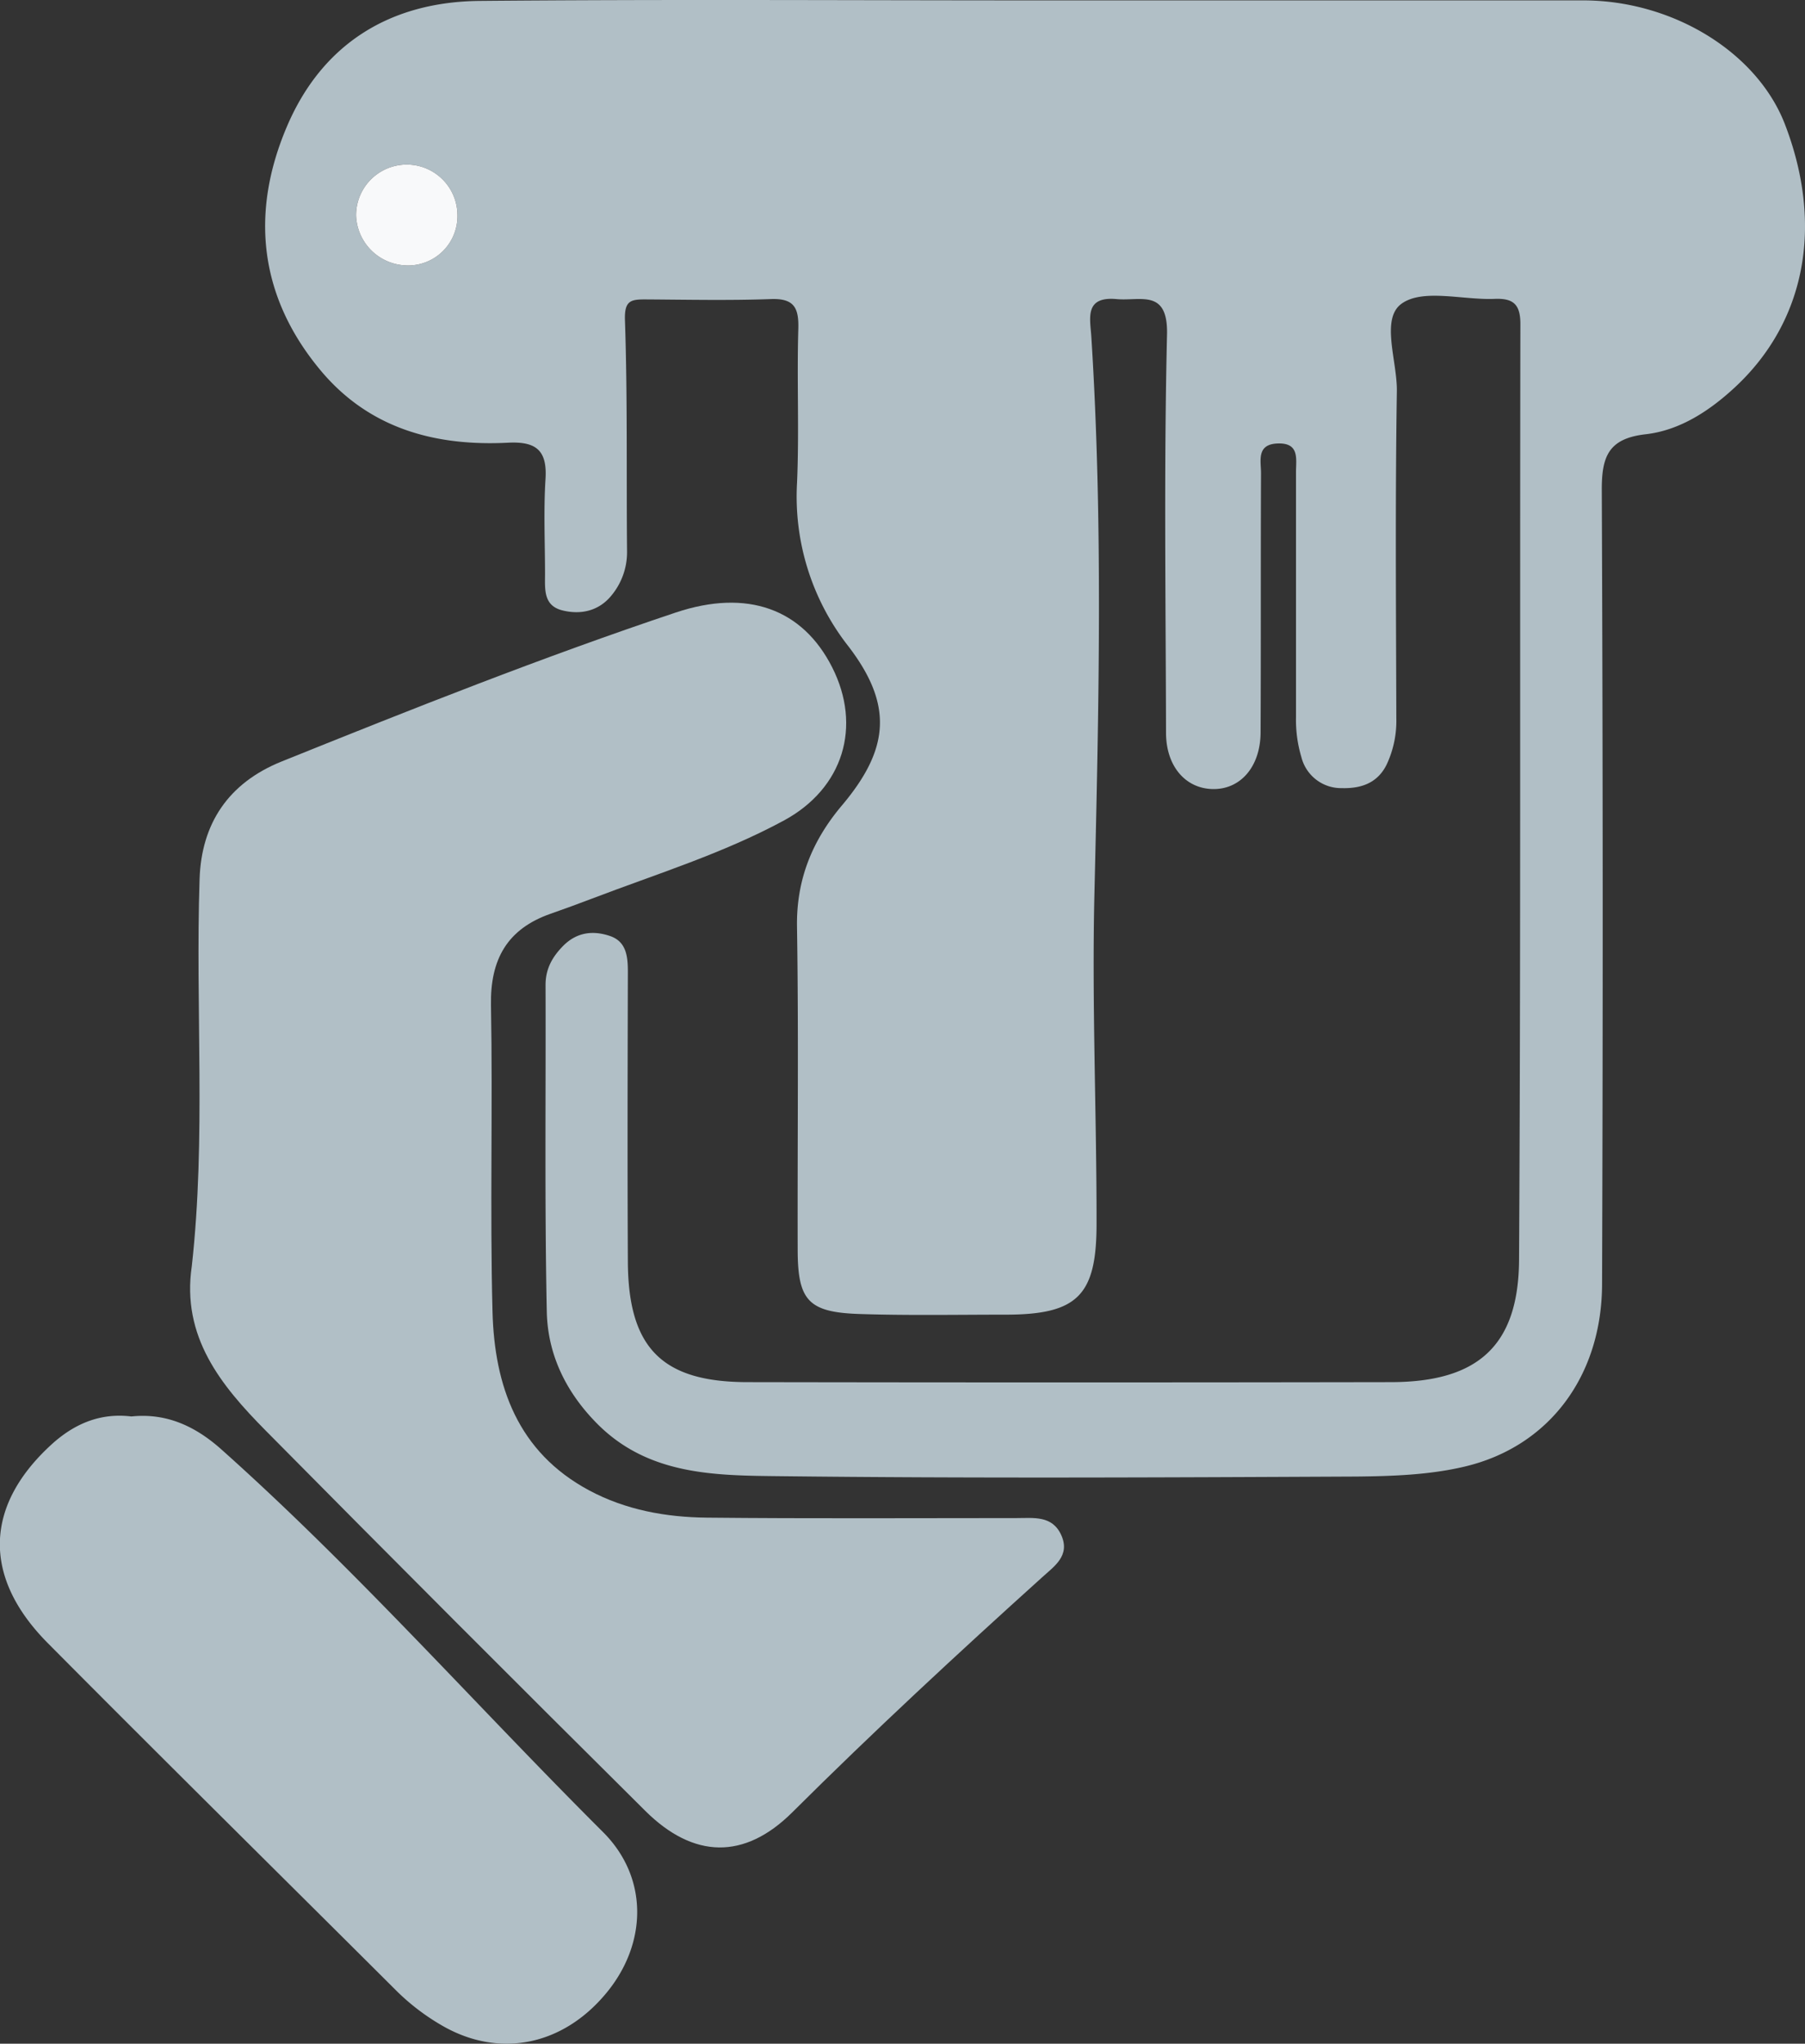 <svg xmlns="http://www.w3.org/2000/svg" viewBox="0 0 378.3 428.18"><rect x="0" y="0" width="378.3" height="428.18" fill="#333333" stroke="none"/><defs><style>.cls-1{fill:#b1bfc6;}.cls-2{fill:#f8f9fa;}</style></defs><g id="Слой_2" data-name="Слой 2"><g id="Слой_1-2" data-name="Слой 1"><path class="cls-1" d="M216.9.08q57.43,0,114.89,0c18.85,0,36.52,10.91,42.32,26,8.11,21.1,4.36,41.26-10.48,55.05-5.28,4.9-11.48,9-18.62,9.84-7.93.87-9.33,4.68-9.3,11.77q.35,83.07.06,166.15c0,19.26-11,34.18-28.83,38.38-7.29,1.73-15.05,2-22.59,2.08-40.44.19-80.88.39-121.31-.08-13.37-.15-27.22-.25-37.89-11-6.54-6.6-10.36-14.48-10.55-23.45-.47-22.81-.18-45.63-.26-68.45,0-3.35,1.37-5.83,3.65-8.16,2.9-2.95,6.34-3.3,9.85-2.11s3.76,4.4,3.75,7.68c-.05,20.2-.1,40.41,0,60.61.1,18,7.16,25.15,25,25.18q67.44.12,134.87,0c18.2,0,26.8-7.55,26.91-25.6.38-65.36.15-130.73.28-196.1,0-4.15-1.52-5.41-5.42-5.25-6.64.27-15-2.2-19.47,1s-.88,12.06-1,18.41c-.35,22.82-.17,45.64-.11,68.46a21.57,21.57,0,0,1-2,9.63c-2,4.14-5.68,5.1-9.45,5a8.58,8.58,0,0,1-8.44-6.46,27.28,27.28,0,0,1-1.14-8.41q0-25.66,0-51.34c0-2.72.78-6.14-3.79-6s-3.53,3.65-3.54,6.26c-.08,18.06,0,36.13-.09,54.19,0,7.31-4.28,12.15-10.18,11.95-5.66-.19-9.63-4.87-9.64-11.78-.06-27.81-.45-55.63.21-83.43.23-9.62-5.51-7-10.5-7.43-6.9-.66-5.6,4.08-5.36,7.93,2.47,38.93,1.56,77.92.64,116.83-.54,23,.48,46,.45,69,0,15-4,19-19.08,19-10.22,0-20.46.2-30.68-.14-10.64-.36-12.86-2.84-12.88-13.42-.06-22.58.21-45.16-.14-67.74-.15-9.89,3.23-18.06,9.41-25.38,9.94-11.79,10.77-21,1.45-33.23a50.82,50.82,0,0,1-10.85-34.43c.46-10.68-.05-21.4.26-32.08.14-4.45-.79-6.54-5.76-6.35-8.79.32-17.6.12-26.4.07-3,0-4.3.31-4.17,4.34.55,16.14.29,32.31.44,48.47a14.2,14.2,0,0,1-3.27,9.22c-2.58,3.18-6.32,4.11-10.29,3.12s-3.64-4.4-3.63-7.51c0-6.65-.32-13.33.1-20,.39-6.05-2-7.91-7.83-7.62-15.14.77-28.9-2.87-39.1-14.9C54.35,62.38,52.36,44.77,60.12,26.54,67.53,9.12,81.82.36,100.58.19,139.35-.16,178.13.08,216.9.08ZM85,55.6A10.33,10.33,0,0,0,95.87,45.05a10.62,10.62,0,1,0-21.24.1A10.84,10.84,0,0,0,85,55.6Z"/><path class="cls-1" d="M40.2,265.25c3-26.93.73-54,1.63-81.09.38-11.58,6-20.13,17.24-24.64,27.31-11,54.66-21.86,82.58-31.2,15-5,26.55-.74,32.74,11.45,6.3,12.41,2.36,25.39-10.09,32.13-12.79,6.92-26.69,11.2-40.21,16.36-2.89,1.1-5.78,2.16-8.7,3.18-9.09,3.18-12.66,9.55-12.49,19.14.39,21.39-.23,42.8.32,64.19.4,15.6,5.28,29.44,20.22,37.46,7.7,4.13,16.14,5.64,24.71,5.73,21.65.22,43.3.09,64.94.09,3.56,0,7.42-.58,9.31,3.52,2,4.37-1.49,6.6-4,8.9C200.57,346.55,183,362.83,166,379.75c-10,9.92-20.65,9.66-30.71-.31q-40-39.68-79.65-79.76C46.33,290.26,38,280.08,40.2,265.25Z"/><path class="cls-1" d="M27.53,296.76c7.47-.78,13.53,2.15,18.86,6.9,28.22,25.16,53.24,53.51,80,80.18,9.52,9.51,9.3,23.24.76,33.63-9.15,11.14-22.46,13.78-34.33,7a46.81,46.81,0,0,1-10.11-7.76C58.47,392.55,34.12,368.52,10,344.23c-13.89-14-13.24-29.08,1.24-42C16,298.07,21.31,296,27.53,296.76Z"/><path class="cls-2" d="M85,55.6A10.84,10.84,0,0,1,74.63,45.15a10.62,10.62,0,1,1,21.24-.1A10.33,10.33,0,0,1,85,55.6Z"/></g></g></svg>